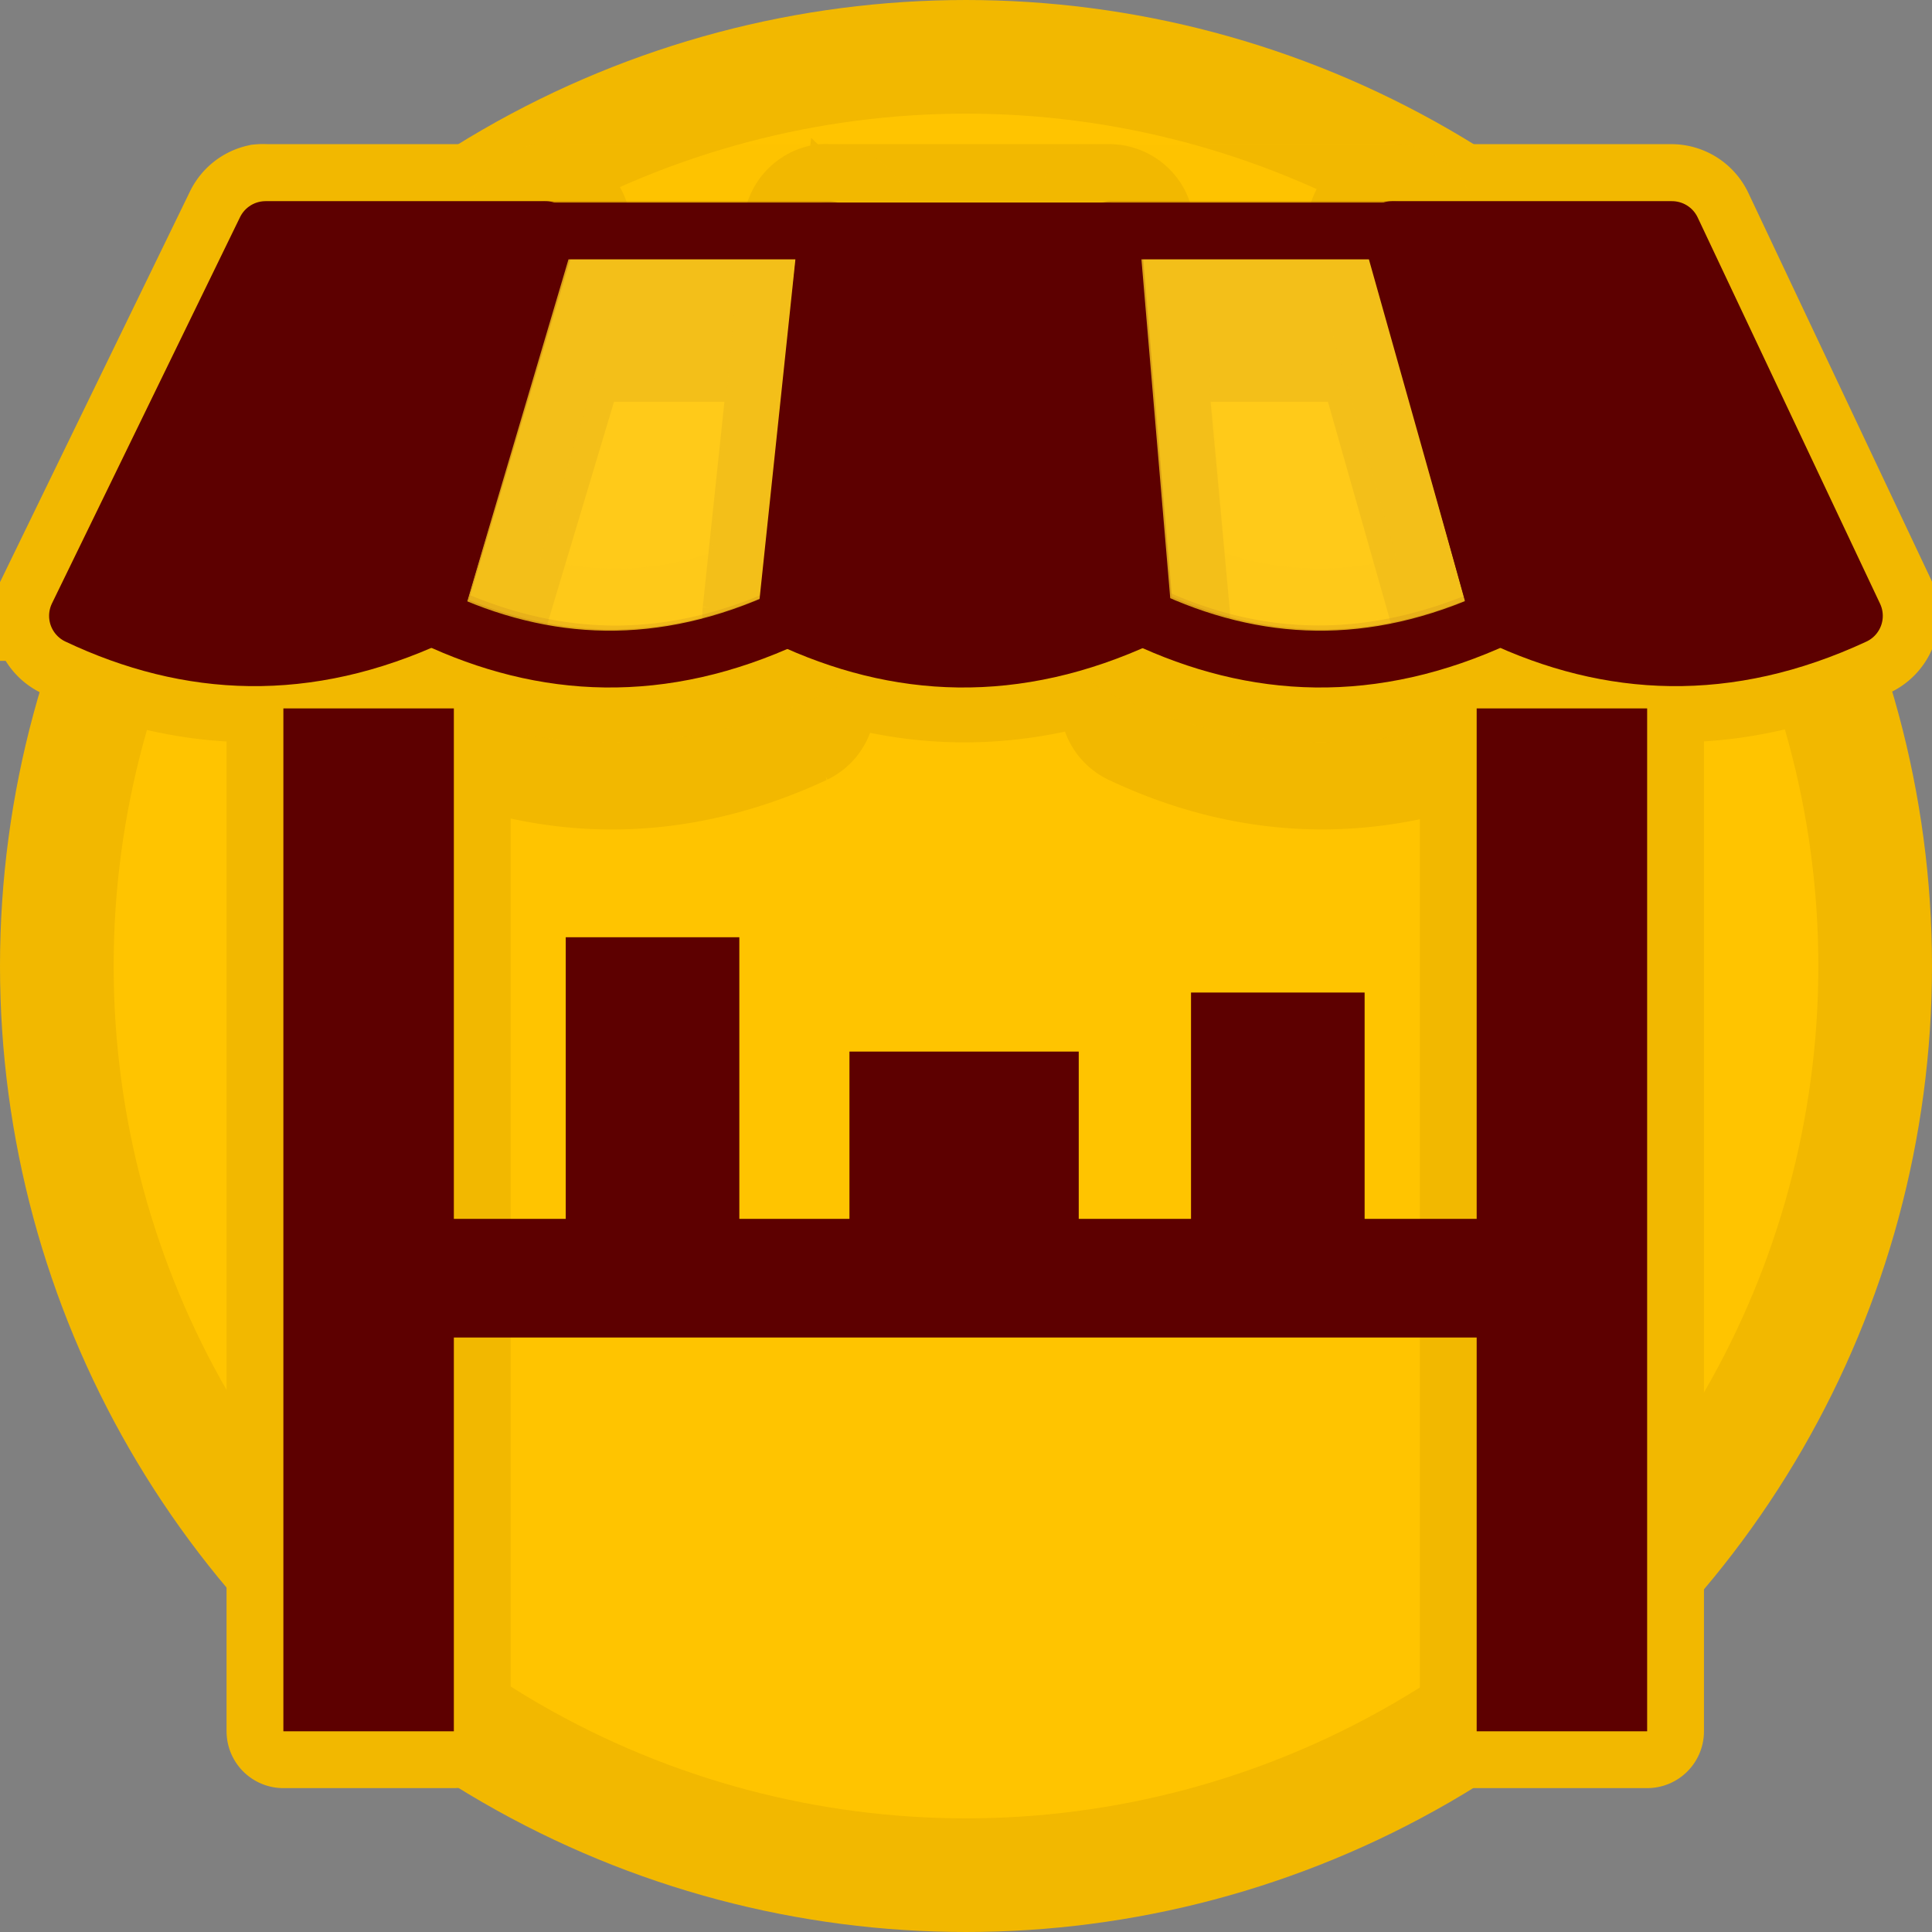 <svg width="34" height="34" version="1.1" viewBox="0 0 34 34" xmlns="http://www.w3.org/2000/svg">
 <rect x="0" y="0" width="34" height="34" fill="#808080" stroke="none"/>
 <circle cx="17" cy="17" r="16" fill="#ffc400" stroke="#f2b800" stroke-width="2"/>
 <g fill="#5d0000">
  <path d="m9.562 5.07a0.5 0.5 0 0 0-0.375 0.375l-2 6.781a0.5 0.5 0 0 0 0.25 0.594c2.072 0.981 4.341 1.091 6.688 0a0.5 0.5 0 0 0 0.281-0.406l0.688-6.781a0.5 0.5 0 0 0-0.5-0.562h-4.906a0.5 0.5 0 0 0-0.125 0zm0.5 1h3.969l-0.562 5.906c-1.852 0.79-3.541 0.709-5.188 0.031l1.781-5.938z" color="#000000" stroke="#f2b800" stroke-width="2" style="text-decoration-line:none;text-indent:0;text-transform:none"/>
  <path d="m19.5 5.07a0.5 0.5 0 0 0-0.406 0.531l0.562 6.812a0.5 0.5 0 0 0 0.281 0.406c2.072 0.981 4.341 1.091 6.688 0a0.5 0.5 0 0 0 0.281-0.594l-1.906-6.781a0.5 0.5 0 0 0-0.5-0.375h-4.906a0.5 0.5 0 0 0-0.094 0zm0.625 1h4l1.688 5.938c-1.846 0.743-3.539 0.686-5.188-0.031l-0.5-5.906z" color="#000000" stroke="#f2b800" stroke-width="2" style="text-decoration-line:none;text-indent:0;text-transform:none"/>
  <g stroke="#f2b800" stroke-width="2">
   <path d="m4.581 3.537a0.5 0.5 0 0 0-0.344 0.281l-3.312 6.812a0.5 0.5 0 0 0 0.219 0.656c2.072 0.981 4.341 1.091 6.688 0a0.5 0.5 0 0 0 0.281-0.312l1.969-6.781a0.5 0.5 0 0 0-0.469-0.656h-4.938a0.5 0.5 0 0 0-0.094 0zm0.406 1h3.938l-1.719 5.875c-1.831 0.791-3.498 0.739-5.125 0.094z" color="#000000" style="text-decoration-line:none;text-indent:0;text-transform:none"/>
   <path d="m14.487 3.537a0.5 0.5 0 0 0-0.406 0.438l-0.719 6.812a0.5 0.5 0 0 0 0.281 0.5c2.072 0.981 4.341 1.091 6.688 0a0.5 0.5 0 0 0 0.312-0.5l-0.625-6.781a0.5 0.5 0 0 0-0.5-0.469h-4.938a0.5 0.5 0 0 0-0.094 0zm0.562 1h4l0.562 5.906c-1.861 0.776-3.562 0.735-5.219 0.031l0.656-5.938z" color="#000000" style="text-decoration-line:none;text-indent:0;text-transform:none"/>
   <path d="m24.393 3.537a0.5 0.5 0 0 0-0.375 0.625l1.875 6.812a0.5 0.5 0 0 0 0.25 0.312c2.072 0.981 4.341 1.091 6.688 0a0.5 0.5 0 0 0 0.25-0.656l-3.219-6.812a0.5 0.5 0 0 0-0.438-0.281h-4.938a0.5 0.5 0 0 0-0.094 0zm0.781 1h3.906l2.844 5.969c-1.818 0.705-3.497 0.654-5.125-0.062z" color="#000000" style="text-decoration-line:none;text-indent:0;text-transform:none"/>
   <path d="m9.55 3.537a0.5 0.5 0 0 0-0.375 0.375l-2 6.781a0.5 0.5 0 0 0 0.25 0.594c2.072 0.981 4.341 1.091 6.688 0a0.5 0.5 0 0 0 0.281-0.406l0.688-6.781a0.5 0.5 0 0 0-0.5-0.562h-4.906a0.5 0.5 0 0 0-0.125 0zm0.5 1h3.969l-0.562 5.906c-1.852 0.79-3.541 0.709-5.188 0.031l1.781-5.938z" color="#000000" opacity=".1" style="text-decoration-line:none;text-indent:0;text-transform:none"/>
   <path d="m19.487 3.537a0.5 0.5 0 0 0-0.406 0.531l0.562 6.812a0.5 0.5 0 0 0 0.281 0.406c2.072 0.981 4.341 1.091 6.688 0a0.5 0.5 0 0 0 0.281-0.594l-1.906-6.781a0.5 0.5 0 0 0-0.5-0.375h-4.906a0.5 0.5 0 0 0-0.094 0zm0.625 1h4l1.688 5.938c-1.846 0.743-3.539 0.686-5.188-0.031l-0.5-5.906z" color="#000000" opacity=".1" style="text-decoration-line:none;text-indent:0;text-transform:none"/>
  </g>
  <g stroke-linejoin="round">
   <path d="m25.987 12.467v1.503 14.995 1.503h3v-1.503-14.995-1.503z" color="#000000" stroke="#f2b800" stroke-width="2" style="text-decoration-line:none;text-indent:0;text-transform:none"/>
   <path d="m4.987 12.467v1.503 14.995 1.503h3v-1.503-14.995-1.503z" color="#000000" stroke="#f2b800" stroke-width="2" style="text-decoration-line:none;text-indent:0;text-transform:none"/>
   <path d="m1.364 10.838c1.962 0.929 4.035 1.035 6.263 0l1.973-6.798h-4.926z" stroke="#5d0000" stroke-linecap="round"/>
   <path d="m26.371 10.838c1.962 0.929 4.035 1.035 6.263 0l-3.21-6.798h-4.926z" stroke="#5d0000" stroke-linecap="round"/>
  </g>
  <g>
   <path d="m7.324 21.45v2.088h1.088 16.972 1.088v-2.088h-1.088-16.972z" color="#000000" style="text-decoration-line:none;text-indent:0;text-transform:none"/>
   <path d="m25.987 12.467v1.503 14.995 1.503h3v-1.503-14.995-1.503z" color="#000000" style="text-decoration-line:none;text-indent:0;text-transform:none"/>
   <path d="m4.987 12.467v1.503 14.995 1.503h3v-1.503-14.995-1.503z" color="#000000" style="text-decoration-line:none;text-indent:0;text-transform:none"/>
  </g>
 </g>
 <path d="m7.648 10.838c1.962 0.929 4.035 1.035 6.263 0l0.677-6.798h-4.926z" fill="#fff" opacity=".1" stroke="#5d0000" stroke-linecap="round" stroke-linejoin="round"/>
 <path d="m20.152 10.838c1.962 0.929 4.035 1.035 6.263 0l-1.915-6.798h-4.926z" fill="#fff" opacity=".1" stroke="#5d0000" stroke-linecap="round" stroke-linejoin="round"/>
 <g fill="#5d0000">
  <rect x="20.96" y="17.467" width="3.055" height="4.094" color="#000000"/>
  <rect x="9.956" y="16.494" width="3.055" height="5.066" color="#000000"/>
  <rect x="14.949" y="18.506" width="4.035" height="3.125" color="#000000"/>
 </g>
 <g stroke="#5d0000" stroke-linecap="round" stroke-linejoin="round">
  <path d="m7.617 10.862c1.962 0.929 4.035 1.035 6.263 0l0.677-6.798h-4.926z" fill="none"/>
  <path d="m13.836 10.862c1.962 0.929 4.035 1.035 6.263 0l-0.619-6.798h-4.926z" fill="#5d0000"/>
  <path d="m20.121 10.862c1.962 0.929 4.035 1.035 6.263 0l-1.915-6.798h-4.926z" fill="none"/>
 </g>
</svg>
